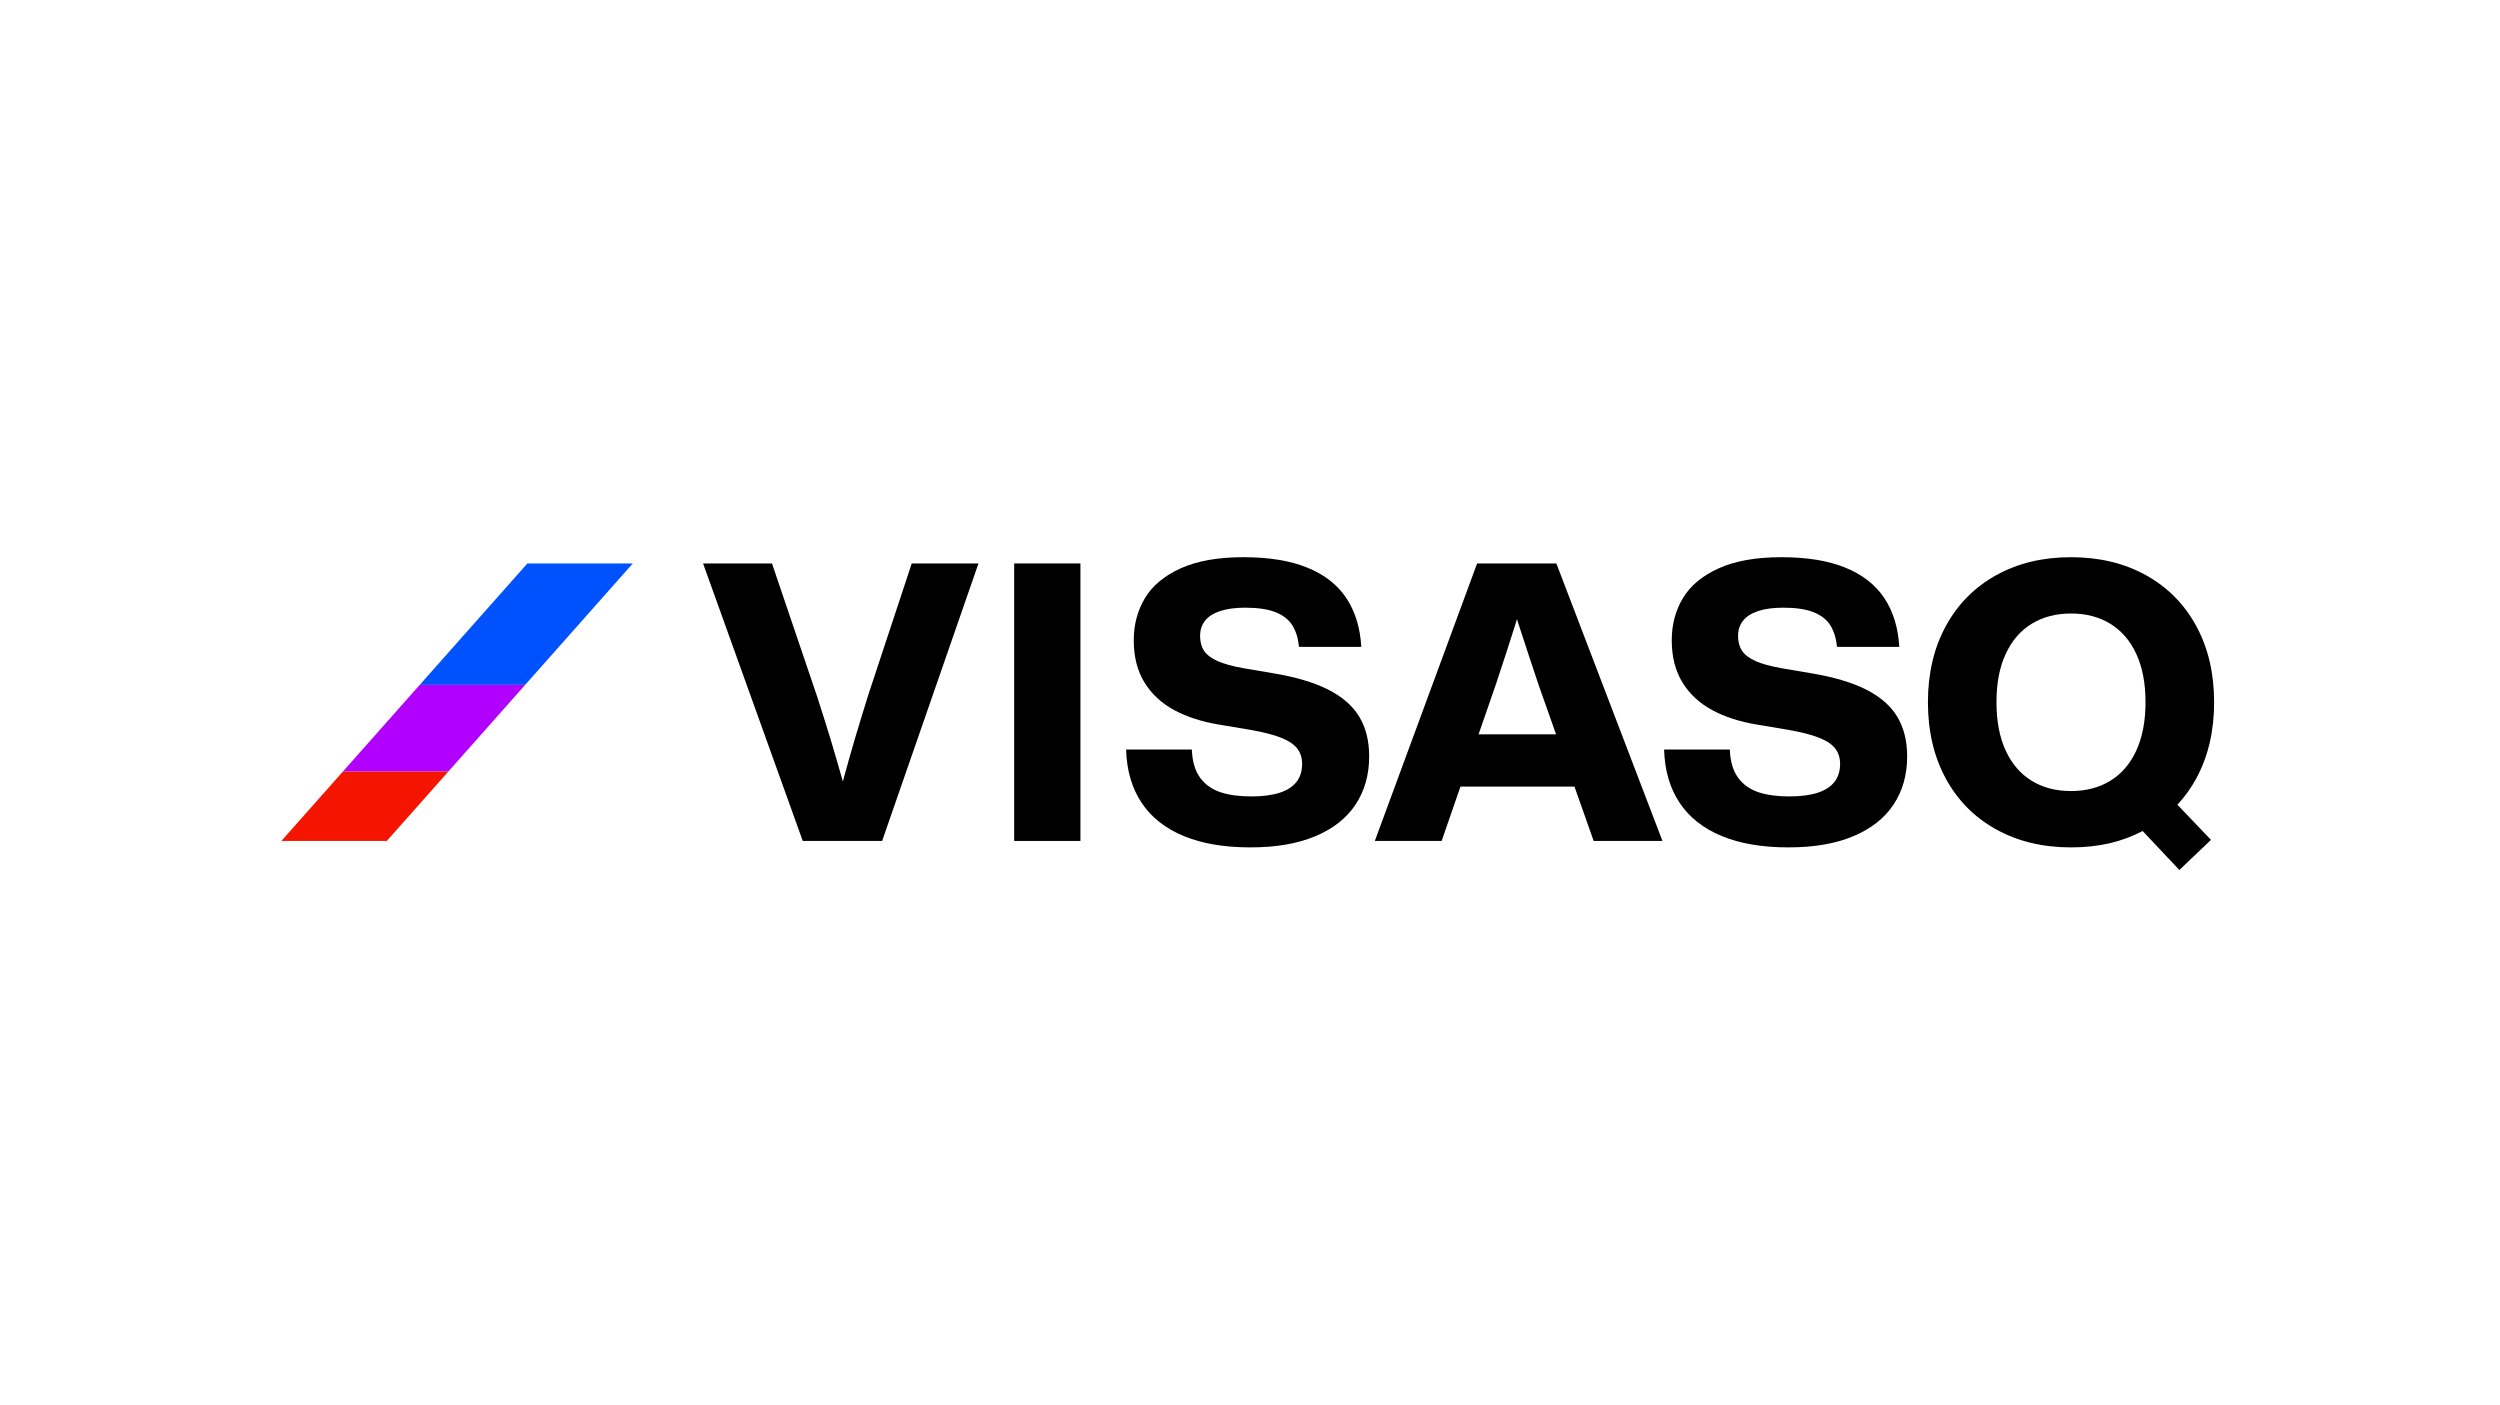 <svg width="500" height="281" viewBox="0 0 500 281" fill="none" xmlns="http://www.w3.org/2000/svg">
<rect width="500" height="281" fill="white"/>
<g clip-path="url(#clip0_824_11290)">
<path d="M83.949 136.97L68.576 154.314H89.662L105.036 136.97H83.949Z" fill="#B200FF"/>
<path d="M56.273 168.189H77.359L89.662 154.314H68.576L56.273 168.189Z" fill="#F51400"/>
<path d="M126.561 112.689H105.474L83.949 136.97H105.036L126.561 112.689Z" fill="#0052FF"/>
<path d="M173.626 139.09C172.754 141.86 171.905 144.646 171.067 147.46C170.229 150.274 169.42 153.148 168.627 156.09C168.61 156.162 168.593 156.229 168.571 156.301C168.554 156.245 168.542 156.195 168.526 156.14C167.71 153.215 166.895 150.418 166.08 147.743C165.264 145.068 164.353 142.182 163.352 139.09L154.395 112.689H140.613L160.552 168.189H176.426L195.696 112.689H182.347L173.62 139.096L173.626 139.09Z" fill="black"/>
<path d="M216.085 112.689H202.837V168.189H216.085V112.689Z" fill="black"/>
<path d="M265.647 137.925C262.83 136.493 259.158 135.405 254.631 134.65L248.648 133.635C246.478 133.246 244.763 132.769 243.514 132.214C242.26 131.653 241.366 130.976 240.827 130.177C240.287 129.378 240.017 128.379 240.017 127.186C240.017 125.992 240.343 125.01 240.995 124.166C241.648 123.323 242.648 122.673 244.004 122.218C245.359 121.763 247.051 121.536 249.076 121.536C251.578 121.536 253.585 121.835 255.109 122.44C256.627 123.045 257.746 123.917 258.466 125.06C259.18 126.203 259.63 127.641 259.799 129.367H272.259C272.034 125.532 271.039 122.285 269.268 119.621C267.497 116.957 264.899 114.926 261.48 113.533C258.056 112.134 253.793 111.44 248.688 111.44C243.582 111.44 239.41 112.184 236.131 113.671C232.853 115.159 230.469 117.146 228.984 119.632C227.5 122.118 226.752 124.927 226.752 128.062C226.752 131.376 227.472 134.19 228.906 136.51C230.34 138.829 232.33 140.672 234.866 142.032C237.408 143.397 240.388 144.357 243.812 144.918L250.093 145.972C252.674 146.427 254.71 146.949 256.206 147.543C257.701 148.131 258.775 148.847 259.433 149.685C260.091 150.523 260.423 151.556 260.423 152.777C260.423 154.22 260.046 155.424 259.287 156.39C258.528 157.355 257.398 158.082 255.879 158.565C254.361 159.048 252.483 159.287 250.234 159.287C247.839 159.287 245.786 159.004 244.082 158.438C242.379 157.871 241.023 156.906 240.017 155.535C239.01 154.164 238.459 152.288 238.369 149.913H225.223C225.341 154.081 226.375 157.627 228.321 160.552C230.267 163.477 233.078 165.691 236.744 167.207C240.411 168.722 244.847 169.477 250.06 169.477C255.272 169.477 259.439 168.738 263.004 167.268C266.563 165.791 269.262 163.688 271.09 160.946C272.917 158.204 273.834 154.985 273.834 151.278C273.834 148.187 273.176 145.545 271.86 143.358C270.544 141.172 268.475 139.362 265.658 137.93H265.647V137.925Z" fill="black"/>
<path d="M295.421 112.689L274.964 168.189H288.33L292.092 157.317H314.893L318.734 168.189H332.493L311.272 112.689H295.421ZM295.713 146.871L299.216 136.759C299.925 134.617 300.605 132.552 301.252 130.571C301.898 128.59 302.483 126.753 303.012 125.065C303.141 124.655 303.259 124.233 303.389 123.822C303.535 124.277 303.687 124.749 303.833 125.204C304.389 126.93 304.997 128.773 305.638 130.726C306.284 132.68 306.965 134.739 307.69 136.893L311.216 146.871H295.713Z" fill="black"/>
<path d="M373.244 137.925C370.426 136.493 366.755 135.405 362.228 134.65L356.245 133.635C354.075 133.246 352.36 132.769 351.111 132.214C349.863 131.653 348.963 130.976 348.424 130.177C347.884 129.378 347.614 128.379 347.614 127.186C347.614 125.992 347.94 125.01 348.592 124.166C349.244 123.323 350.245 122.673 351.601 122.218C352.956 121.763 354.648 121.536 356.673 121.536C359.175 121.536 361.182 121.835 362.706 122.44C364.224 123.045 365.343 123.917 366.063 125.06C366.777 126.203 367.227 127.641 367.396 129.367H379.856C379.631 125.532 378.636 122.285 376.865 119.621C375.094 116.957 372.496 114.926 369.077 113.533C365.653 112.134 361.39 111.44 356.285 111.44C351.179 111.44 347.006 112.184 343.728 113.671C340.45 115.159 338.066 117.146 336.581 119.632C335.091 122.118 334.349 124.927 334.349 128.062C334.349 131.376 335.069 134.19 336.503 136.51C337.937 138.829 339.927 140.672 342.463 142.032C345.005 143.397 347.985 144.357 351.409 144.918L357.69 145.972C360.271 146.427 362.307 146.949 363.803 147.543C365.298 148.131 366.372 148.847 367.03 149.685C367.688 150.523 368.02 151.556 368.02 152.777C368.02 154.22 367.643 155.424 366.884 156.39C366.125 157.355 364.989 158.082 363.476 158.565C361.964 159.048 360.08 159.287 357.831 159.287C355.435 159.287 353.383 159.004 351.679 158.438C349.975 157.871 348.62 156.906 347.614 155.535C346.607 154.164 346.056 152.288 345.966 149.913H332.82C332.938 154.081 333.972 157.627 335.918 160.552C337.863 163.477 340.675 165.691 344.341 167.207C348.007 168.722 352.444 169.477 357.657 169.477C362.869 169.477 367.036 168.738 370.601 167.268C374.16 165.791 376.859 163.688 378.687 160.946C380.514 158.204 381.431 154.985 381.431 151.278C381.431 148.187 380.773 145.545 379.457 143.358C378.141 141.172 376.072 139.362 373.255 137.93H373.244V137.925Z" fill="black"/>
<path d="M439.241 155.707C441.631 151.322 442.823 146.233 442.823 140.439C442.823 134.645 441.631 129.572 439.241 125.188C436.851 120.803 433.494 117.418 429.159 115.025C424.829 112.633 419.842 111.44 414.196 111.44C408.551 111.44 403.586 112.633 399.261 115.025C394.937 117.418 391.575 120.803 389.179 125.188C386.784 129.572 385.586 134.656 385.586 140.439C385.586 146.222 386.778 151.322 389.157 155.707C391.541 160.091 394.898 163.483 399.228 165.88C403.557 168.278 408.545 169.477 414.191 169.477C419.836 169.477 424.346 168.378 428.529 166.202L435.873 174L442.193 167.978L435.485 160.941C436.925 159.387 438.184 157.655 439.241 155.713V155.707ZM414.219 158.21C411.216 158.21 408.596 157.533 406.363 156.173C404.125 154.813 402.388 152.804 401.151 150.14C399.914 147.476 399.295 144.241 399.295 140.433C399.295 136.626 399.914 133.413 401.151 130.76C402.388 128.101 404.125 126.098 406.363 124.738C408.601 123.378 411.222 122.701 414.219 122.701C417.216 122.701 419.797 123.378 422.035 124.738C424.273 126.098 426.01 128.101 427.247 130.76C428.484 133.418 429.103 136.643 429.103 140.433C429.103 144.224 428.484 147.476 427.247 150.14C426.01 152.804 424.273 154.813 422.035 156.173C419.797 157.533 417.188 158.21 414.219 158.21Z" fill="black"/>
</g>
<defs>
<clipPath id="clip0_824_11290">
<rect width="443" height="111" fill="white" transform="translate(28 85)"/>
</clipPath>
</defs>
</svg>
